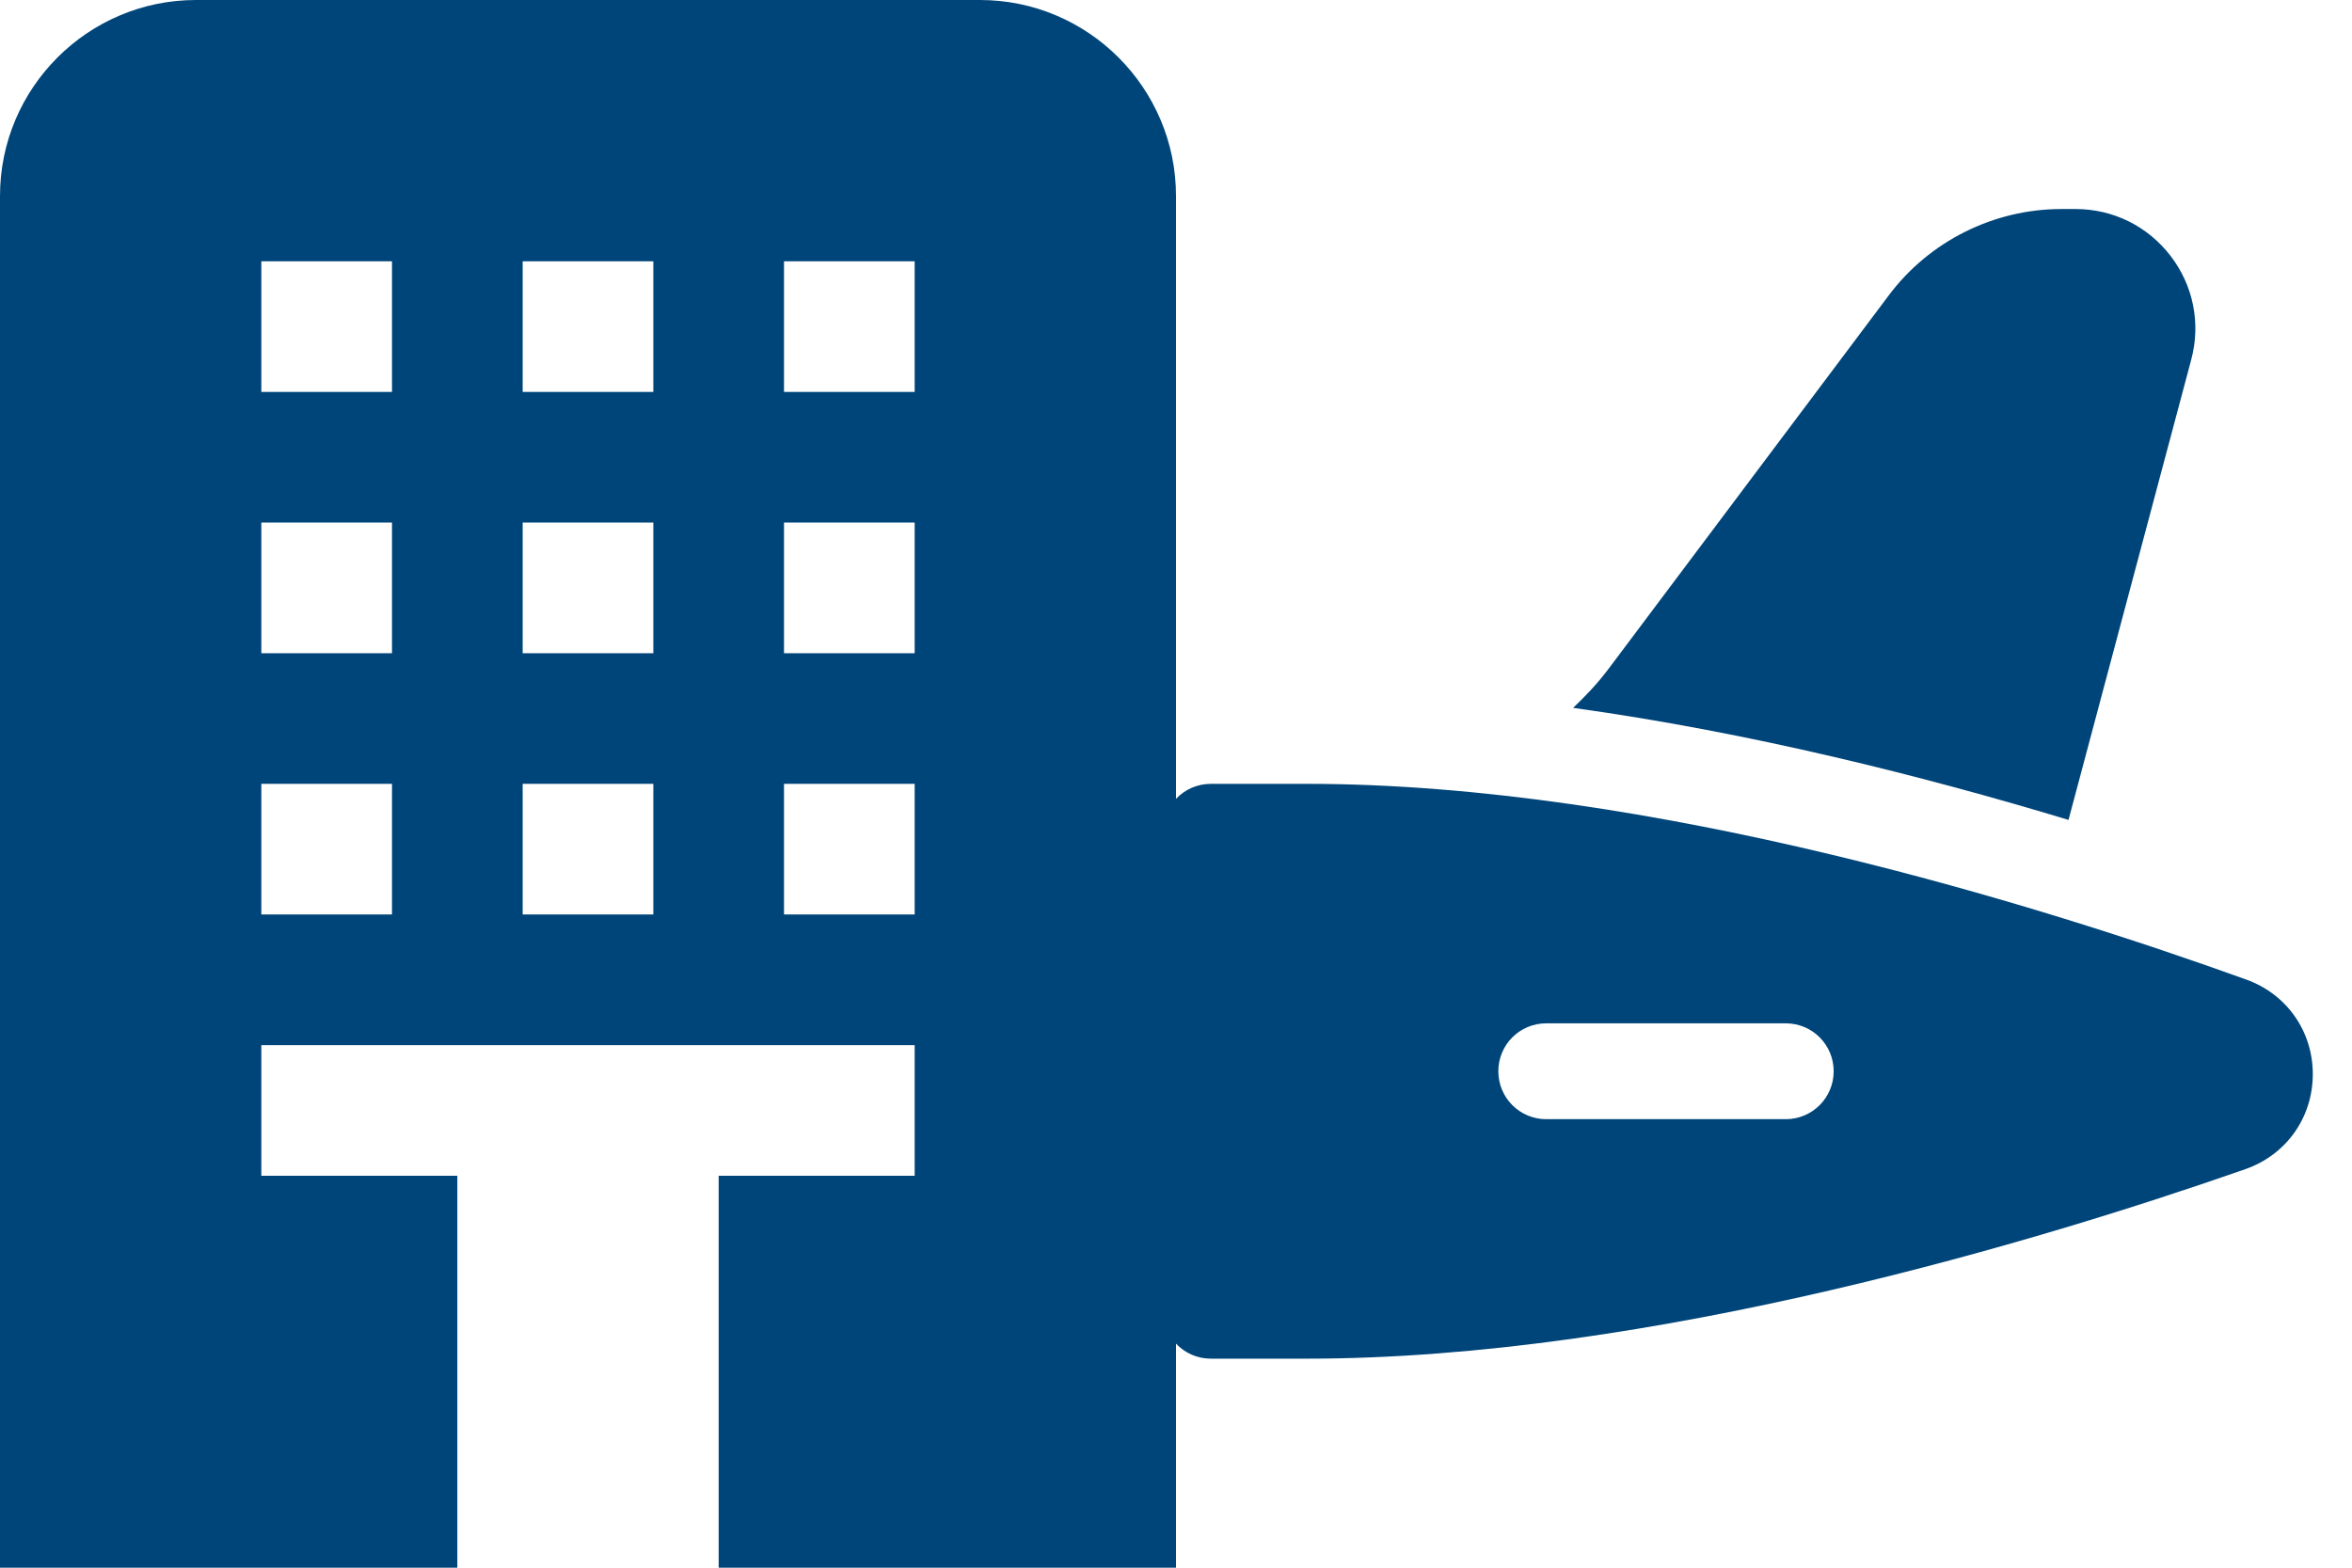 <svg width="45" height="30" viewBox="0 0 45 30" fill="none" xmlns="http://www.w3.org/2000/svg">
<path fill-rule="evenodd" clip-rule="evenodd" d="M3.75 0H18.75C20.817 0 22.5 1.683 22.5 3.75V15.287C22.667 15.11 22.904 15 23.167 15H25.006C31.612 15 39.099 17.347 42.976 18.745C43.754 19.024 44.254 19.739 44.25 20.565C44.246 21.391 43.74 22.101 42.958 22.374C39.086 23.728 31.604 26 25.007 26H23.167C22.904 26 22.667 25.89 22.5 25.713V30H13.75V22.5H17.5V20H5V22.5H8.75V30H0V3.75C0 1.683 1.683 0 3.75 0ZM5 17.5H7.5V15H5V17.5ZM5 12.5H7.5V10H5V12.5ZM5 7.5H7.5V5H5V7.5ZM10 17.5H12.5V15H10V17.5ZM10 12.5H12.5V10H10V12.5ZM10 7.5H12.5V5H10V7.5ZM15 17.5H17.5V15H15V17.5ZM15 12.5H17.5V10H15V12.5ZM15 7.5H17.5V5H15V7.5ZM29.583 21.417H34.167C34.674 21.417 35.083 21.007 35.083 20.5C35.083 19.993 34.674 19.583 34.167 19.583H29.583C29.076 19.583 28.667 19.993 28.667 20.5C28.667 21.007 29.076 21.417 29.583 21.417ZM30.775 12.8C30.567 13.077 30.336 13.32 30.098 13.546C33.496 14.017 36.823 14.858 39.576 15.69L41.924 6.883C42.11 6.189 41.965 5.465 41.528 4.896C41.09 4.326 40.428 4 39.711 4H39.438C38.145 4 36.912 4.617 36.138 5.651L30.775 12.8Z" fill="#004579"/>
</svg>
